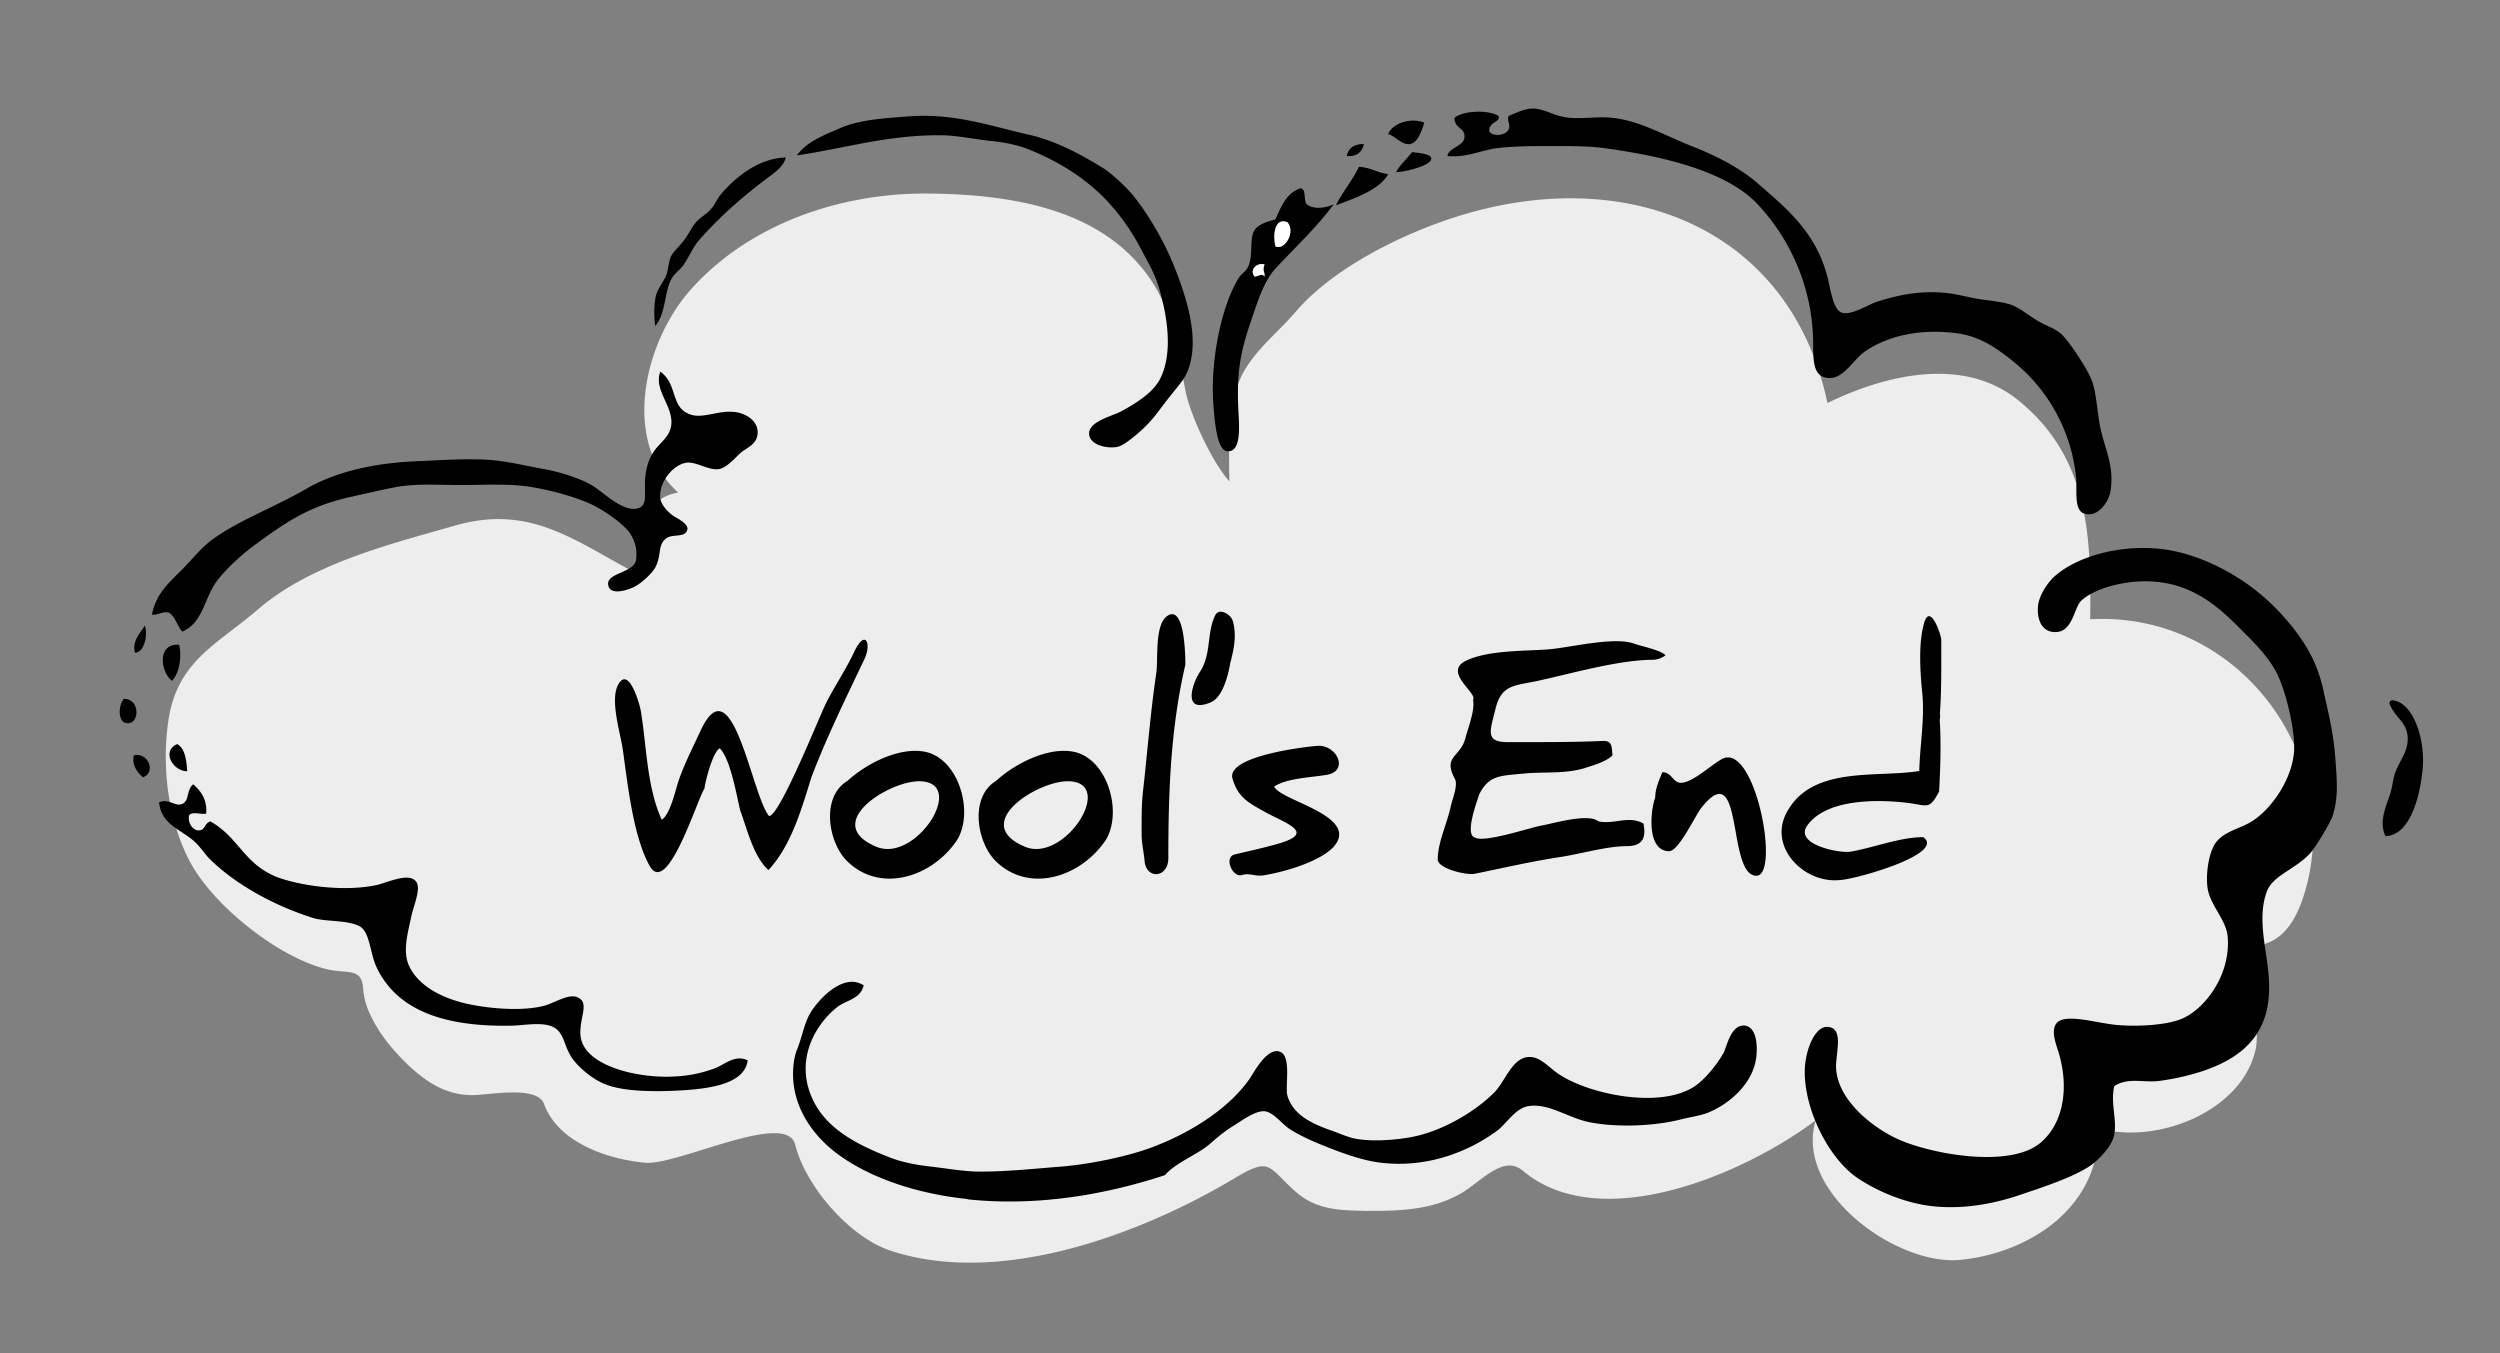 <svg xmlns="http://www.w3.org/2000/svg" width="89.865" height="48.648"><rect width="100%" height="100%" fill="#808080" stroke="none"/><path fill="#EDEDEE" d="M44.204 18.266c0-1.395-.127-2.815.215-4.188.312-1.214 1.361-1.948 2.138-2.85 1.539-1.816 4.611-3.212 6.903-3.742 5.689-1.336 10.99 1.083 12.229 7.001 2.02-.985 4.885-1.731 6.893-.071 2.509 2.057 2.593 4.859 2.551 7.844 5.154-.289 8.993 4.606 7.803 9.491-.2.794-.573 1.829-1.422 2.141-.979.361-.228 2.779-.425 3.79-.463 2.262-3.557 3.477-5.66 2.875.066 2.791-2.401 4.463-4.945 4.729-2.274.24-6.004-2.43-5.215-5.018-2.43 1.842-7.682 4.2-10.527 1.817-.708-.603-1.498.397-2.237.818-1.053.602-2.196.624-3.375.624-.943-.022-1.785-.022-2.536-.672-1.041-.914-.892-1.3-2.251-.482-3.351 1.997-8.415 3.898-12.354 2.576-1.462-.494-3.032-2.312-3.406-3.803-.305-1.25-4.215.746-5.383.65-1.372-.122-3.146-.734-3.645-2.118-.252-.673-2.021-.313-2.538-.313-.969.013-1.679-.456-2.359-1.094-.534-.518-1.028-1.106-1.346-1.793a2.6 2.6 0 0 1-.258-.938c-.044-.769-.561-.528-1.283-.696-1.755-.41-4.144-2.312-4.973-3.924-.759-1.49-.982-3.318-.754-4.955.302-2.202 1.732-2.768 3.266-4.091 1.891-1.611 4.693-2.309 7.051-2.983 2.689-.77 4.265.529 6.496 1.708.18-1.179.026-2.599 1.517-2.898-2.087-1.89-1.179-5.462.456-7.292 2.095-2.346 5.324-3.452 8.41-3.452 3.049.012 6.459.517 8.191 3.2.76 1.179.916 2.598 1.192 3.934.18.879 1.017 2.683 1.662 3.308"/><g fill-rule="evenodd" clip-rule="evenodd"><path d="M52.029 5.61c.042-.312.59-.336.614-.686.019-.348-.357-.288-.362-.686.307-.264 1.204-.3 1.587-.071.085.24-.401.215-.323.577.158.169.521.12.648-.036.151-.204-.042-.349.037-.541.318-.132.535-.241.829-.265.379-.012.736.216 1.085.288.56.132 1.232-.023 1.839.048.98.109 1.895.65 2.816 1.011.956.373 1.793.818 2.418 1.372.98.853 2.037 1.708 2.459 3.285.132.492.211 1.238.535 1.334.338.108.934-.289 1.269-.396.639-.205 1.427-.397 2.347-.324.397.023.824.143 1.229.216.408.072.858.096 1.227.216.277.096.575.336.901.542.319.204.679.301.902.506.283.252.909 1.202 1.084 1.624.19.456.209 1.154.325 1.732.162.793.529 1.42.36 2.347-.055.288-.416.925-.938.757-.379-.121-.247-.841-.291-1.299a6.13 6.13 0 0 0-2.236-4.151c-.614-.493-1.233-.95-2.166-1.045-1.396-.157-2.49.18-3.211.686-.362.252-.734.938-1.234.938-.733 0-.571-.878-.612-1.588a7.387 7.387 0 0 0-1.986-4.657c-1.112-1.191-3.398-1.732-5.521-2.02-.556-.074-1.168-.074-1.77-.074-.757 0-1.443 0-2.056.073-.597.071-1.088.348-1.805.287zm-.831-1.203c-.096.313-.239.723-.512.771-.287.048-.517-.276-.787-.361.151-.385.802-.602 1.299-.41zM28.642 5.586c.379-.518 1.024-.746 1.624-1.009.651-.265 1.468-.326 2.31-.386 1.659-.145 2.929.313 4.402.65.975.217 1.891.722 2.599 1.155.362.205.956.771 1.197 1.083.475.601 1.06 1.551 1.445 2.526.449 1.143.956 2.683.431 3.825-.118.253-.36.518-.576.794-.458.565-.59.854-1.191 1.371-.186.156-.517.433-.727.47-.397.072-.971-.084-1.006-.445-.048-.457.789-.649 1.12-.818.498-.265 1.185-.673 1.441-1.203.489-.986.212-2.394-.071-3.321-.149-.481-.408-.913-.649-1.371-.89-1.661-2.111-2.767-4.013-3.537-.416-.169-.927-.265-1.442-.312-.511-.06-1.059-.169-1.552-.193-1.979-.049-3.597.468-5.342.721zm20.385-.408c-.065.277-.235.456-.613.432.054-.3.275-.432.613-.432zm1.161 1.01c.084-.204.397-.493.571-.721.247.036.662.06.687.215.053.254-.896.494-1.258.506zm-.289.072c-.302.554-1.166.853-1.876 1.119.239-.494.589-.879.824-1.384.419.024.668.217 1.052.265zm-21.654-.601c-.053.265-.312.481-.506.625-.938.697-1.804 1.432-2.597 2.333-.243.277-.375.625-.577.914-.133.18-.338.312-.434.506-.259.482-.188 1.215-.578 1.685a3.485 3.485 0 0 1 0-.963c.048-.361.276-.577.397-.866.084-.216.071-.481.18-.698.09-.169.312-.361.471-.578.147-.192.269-.457.396-.601.145-.192.373-.288.542-.482.15-.155.231-.384.395-.577.58-.661 1.367-1.262 2.311-1.298zm18.509 1.107c.215.048.096.432.215.576.265.205.697.132.975 0-.638.855-1.358 1.517-2.095 2.31-.448.481-.684 1.324-.938 2.057-.342 1.022-.456 1.746-.397 3.033.033.588.11 1.516-.396 1.479-.396-.024-.463-1.203-.506-1.733-.106-1.527.295-3.487.901-4.474.133-.217.314-.253.397-.542.121-.421.013-.926.182-1.192.139-.227.47-.312.756-.396.207-.469.395-.951.906-1.118zm-.47 1.227c-.482-.204-.53.493-.435.866.333.144.725-.506.435-.866zm-1.191 1.948c.156 0 .26-.145.361 0 .016-.192-.091-.18 0-.433-.241-.084-.561.169-.361.433z"/><path fill="#FFF" d="M45.849 8.859c-.096-.374-.048-1.07.435-.866.29.36-.102 1.01-.435.866zm-.394.649c-.091.253.016.241 0 .433-.102-.145-.205 0-.361 0-.201-.264.119-.517.361-.433z"/><path d="M23.733 13.358c.644.457.355 1.299 1.082 1.539.41.156.945-.12 1.482-.096.456.012.925.289.938.722.011.445-.392.565-.614.757-.132.109-.469.518-.757.578-.361.073-.806-.252-1.155-.229-.517.048-1.033.723-.975 1.275.024.217.228.458.434.614.144.107.57.288.541.505-.055.325-.529.156-.757.325-.324.241-.162.613-.397 1.047-.108.204-.463.541-.728.685-.169.096-.92.385-.967-.072-.05-.434 1.015-.421 1.009-.938a1.33 1.33 0 0 0-.252-.94c-.272-.359-.963-.817-1.377-1.009-.579-.265-1.372-.482-2.129-.614-.8-.133-1.65-.072-2.562-.072-.783 0-1.565-.061-2.31.072-.559.109-1.137.242-1.661.361-1.438.324-2.268.878-3.285 1.624-.546.385-1.12.903-1.48 1.372-.469.602-.498 1.515-1.261 1.84-.184-.204-.245-.528-.479-.684-.277-.048-.362.097-.612.072.162-.782.6-1.13 1.161-1.695.329-.35.649-.734.973-.975.934-.699 2.185-1.143 3.395-1.841 1.232-.709 2.692-.962 4.186-1.01.769-.036 1.666-.096 2.453-.036.542.036 1.263.205 1.913.325.609.108 1.263.325 1.661.542.458.24 1.161 1.035 1.738.866.368-.108.199-.601.254-1.118.029-.301.108-.59.252-.83.215-.397.649-.579.686-1.083.04-.688-.635-1.206-.4-1.879zm52.266 25.684c-.154.662.15 1.3-.037 1.877-.114.348-.552.806-.866 1.011-.612.396-1.558.709-2.453 1.011-.877.301-1.918.517-2.996.434-1.125-.085-2.177-.566-2.85-1.012-1.078-.709-1.986-2.562-1.92-3.969.036-.686.373-1.528.831-1.48.606.049.252 1.01.294 1.516.085 1.154 1.335 2.117 2.238 2.526 1.186.528 4.023 1.06 5.125.108.806-.697 1.01-1.938.647-3.188-.1-.337-.294-.794-.106-1.07.265-.409 1.425-.037 2.166.036.816.072 1.821 0 2.345-.217.812-.336 1.764-1.54 1.661-2.936-.044-.625-.626-1.131-.723-1.756-.079-.529.049-1.3.288-1.637.32-.432.903-.506 1.335-.793.699-.457 1.428-1.517 1.486-2.527.037-.77-.306-2.117-.583-2.695-.223-.493-.66-.998-1.191-1.516-.896-.914-1.995-2.021-3.969-1.853-.548.049-1.433.241-1.914.685-.247.242-.3 1.072-.864 1.12-.537.047-.724-.434-.687-.903.029-.432.373-.878.543-1.045.773-.746 2.445-1.251 4.075-1.011 1.154.181 2.291.757 3.141 1.408.787.601 1.618 1.527 2.058 2.395.168.312.337.769.438 1.227.163.77.362 1.48.434 2.455.054.793.127 1.419-.108 2.117-.085.24-.585 1.059-.764 1.274-.523.601-1.358.818-1.583 1.396-.379.986.008 2.141.066 3.152.127 1.9-.872 2.814-2.382 3.32a8.603 8.603 0 0 1-1.624.361c-.548.047-1.07-.134-1.551.179zM5.207 22.489c.103.265.019.951-.355.975-.116-.41.193-.722.355-.975zm1.232.685c.11.481-.011 1.047-.257 1.299-.405-.312-.559-1.347.257-1.299zm79.31 6.882c-.257-.53.037-1.095.181-1.563.066-.218.079-.433.146-.65.156-.493.509-.818.469-1.37-.048-.554-.464-.675-.651-1.18-.005-.071.026-.096.074-.12.769.024 1.215 1.396 1.118 2.453-.105 1.105-.484 2.405-1.337 2.43zM4.45 25.124c.606-.025.583.975.073.865-.291-.06-.267-.649-.073-.865zm1.918 1.623c.283.157.333.566.362.976-.519 0-.934-.724-.362-.976zm-1.551.397c.528-.096.794.627.324.795-.199-.157-.423-.459-.324-.795zm2.597 2.093c-.125.073-.504-.096-.618.073-.055.264.125.528.33.54.253.014.211-.252.434-.325 1.028.579 1.197 1.517 2.382 1.997.794.302 2.371.554 3.608.29.429-.109 1.163-.457 1.409-.12.188.252-.096.865-.18 1.275-.14.66-.325 1.299-.037 1.828.342.649 1.096 1.033 1.806 1.227.685.192 2.056.361 2.958.145.362-.072.938-.481 1.265-.312.456.204.005.793.106 1.443.177 1.035 2.082 1.48 3.398 1.396a4.641 4.641 0 0 0 1.409-.289c.348-.12.729-.517 1.192-.288-.103.806-1.239.986-2.095 1.058-.962.073-2.275.097-3.001-.192-.487-.18-1.004-.638-1.227-.963-.307-.469-.265-.938-.723-1.129-.377-.145-.907-.049-1.37-.024-2.389.06-4.145-.493-4.91-2.069-.265-.542-.239-1.312-.647-1.516-.453-.217-1.221-.145-1.663-.289-1.37-.434-2.742-1.179-3.68-2.094-.222-.216-.344-.457-.612-.686-.495-.422-1.151-.59-1.229-1.371.318-.146.554.131.787.071.32-.083.18-.517.441-.721.263.24.498.516.467 1.045zm55.297 7.628c-.506-.036-.638.77-.758.985-.229.41-.679.975-1.083 1.229-1.298.806-3.934.215-4.943-.543-.307-.228-.596-.564-.975-.541-.59.023-.842.867-1.229 1.264-.71.722-1.935 1.432-3.038 1.623-.559.098-1.389.17-2.02.037-.265-.061-.548-.193-.831-.289-.673-.24-1.335-.541-1.552-1.227-.102-.324.15-1.408-.252-1.588-.48-.217-.98.782-1.12.975-.842 1.202-2.479 2.141-3.932 2.598-.776.24-1.835.457-2.781.542-1.089.085-2.196.204-3.174.181-.507-.024-1.07-.121-1.596-.181-.522-.061-1.015-.157-1.442-.325-1.364-.529-2.54-1.18-2.924-2.49-.368-1.264.336-2.369 1.046-2.924.312-.24.818-.275.94-.77-.723-.481-1.631.506-1.915.987-.23.384-.292.865-.493 1.347-.013.024-.625 1.637.896 3.225.018.023.044.035.061.061.896.902 2.688 1.792 5.155 2.057a.465.465 0 0 0 .127.023c1.955.193 4.323 0 6.996-.879.379-.443 1.179-.746 1.595-1.105.294-.254.54-.471.9-.687.247-.155.747-.529 1.084-.505.299.025.59.41.865.613.306.205.722.397.976.506.667.277 1.533.625 2.28.723 1.754.229 3.27-.422 4.259-1.156.324-.252.637-.781 1.081-.866.747-.133 1.444.421 2.236.578 1.067.204 2.407.12 3.285-.108.277-.072.621-.119.904-.217.774-.289 1.749-1.082 1.803-2.142.027-.386-.027-.963-.431-1.011z"/></g><path d="M25.326 28.34c-.259.373-1.335 3.92-1.973 2.786-.596-1.06-.795-2.979-.965-4.181-.081-.574-.464-1.755-.176-2.316.377-.735.779.666.821.917.214 1.274.212 2.734.754 3.921.312-.196.497-1.092.61-1.417.203-.586.52-1.214.791-1.795 1.144-2.456 1.839 2.367 2.458 3.078.383 0 1.812-3.595 2.054-4.072.318-.625.72-1.213 1.014-1.848.389-.808.629-.29.353.292-.66 1.389-1.354 2.795-1.899 4.232-.362 1.158-.723 2.453-1.547 3.339-.545-.501-.769-1.488-1.02-2.167-.117-.496-.349-1.851-.731-2.211-.282.159-.563 1.402-.544 1.442-.264.38 0 0 0 0zm9.085 1.843c-.873 1.324-2.732 1.953-3.945.787-.7-.674-.967-2.319-.006-2.898.662-.61 1.833-1.218 2.757-1.055 1.243.218 1.801 2.16 1.194 3.166-.17.257.161-.268 0 0zm-1.377-2.1c-1.108 0-3.52 1.527-1.529 2.356 1.428.595 3.302-2.356 1.529-2.356-.374 0 .518 0 0 0zm6.721 2.1c-.875 1.323-2.732 1.954-3.946.787-.7-.674-.967-2.319-.006-2.898.662-.61 1.833-1.218 2.758-1.055 1.244.218 1.8 2.159 1.194 3.166-.17.257.162-.268 0 0zm-1.377-2.1c-1.108 0-3.52 1.527-1.529 2.356 1.428.595 3.302-2.356 1.529-2.356-.374 0 .518 0 0 0zm4.231-4.188c-.538 2.306-.612 4.645-.612 6.947 0 .731-.795.773-.853.111-.028-.324-.107-.637-.107-.954 0-.527-.008-1.042.051-1.565.158-1.409.267-2.834.476-4.237.073-.493-.067-1.728.387-2.05.66-.468.658 1.573.658 1.748-.094.401 0 0 0 0zm1.622-.112c-.066.422-.263 1.277-.708 1.463-1.025.429-.675-.658-.397-1.083.43-.651.242-1.411.557-2.047.14-.281.554-.036.625.189.149.472.058 1.016-.077 1.478-.018.112.102-.346 0 0zm3.687 6.679c-.538.543-1.807.896-2.523 1.006-.266.041-.511-.099-.757-.012-.345.091-.648-.646-.259-.74.534-.13 1.076-.244 1.604-.399 1.327-.392.233-.718-.517-1.133-.619-.342-.974-.535-1.167-1.212-.19-.796 2.604-1.128 3.047-1.161.711-.053 1.152.898.357 1.039-.551.098-1.428.113-1.9.423.193.508 3.155 1.06 2.115 2.189-.11.111.103-.111 0 0zm11.54-6.746c-1.255 0-2.871.471-4.163.754-.841.184-1.324.12-1.54 1.019-.186.769-.389 1.187.434 1.187 1.124 0 2.286.008 3.431-.042.351-.015.311.24.343.521-.236.22-.613.331-.909.426-.736.256-1.536.15-2.299.227-.819.083-1.224.049-1.577.733-.066.215-.548 1.467-.161 1.563.313.207 1.985-.354 2.367-.422.453-.081 1.705-.46 2.069-.158.575.122 1.079-.222 1.623.078.106.517-.033.814-.604.814-.707 0-1.641.276-2.37.388-1.039.157-2.068.396-3.098.606-.291.06-1.323-.189-1.323-.514 0-.613.34-1.303.467-1.906.054-.256.272-.763.15-.99-.447-.835.2-.767.381-1.478.089-.35.356-1.023.269-1.367.182-.238-1.099-.994-.246-1.408.801-.378 2.059-.338 2.946-.404.754-.056 2.366-.472 3.094-.206.236.087.985.237 1.125.421a.862.862 0 0 1-.409.158c.077 0 .111 0 0 0zm3.677 7.763c-1.073 0-.436-4.397-1.982-2.436-.215.271-.808 1.554-1.154 1.554-.815 0-.676-1.464-.501-1.922 0-.329.137-.615.255-.916.356 0 .37.38.671.38.415 0 1.099-.655 1.473-.854 1.19-.635 2.105 4.194 1.238 4.194-.025 0 .187 0 0 0zm6.585-5.674c.062.877.029 1.771-.017 2.647-.368.688-.401.491-1.198.401-1.038-.119-2.851-.138-3.539.817-.491.68 1.148 1.013 1.551.944.839-.141 1.768-.521 2.617-.521.84.602-2.521 1.541-3.009 1.541-1.309.137-2.671-1.269-1.819-2.569.956-1.537 3.223-1.102 4.684-1.352.022-.919.199-1.873.109-2.782-.076-.768-.146-1.789.061-2.522.216-.777.62.422.62.581 0 .935.015 1.881-.06 2.815.018.245.034-.425 0 0z"/></svg>